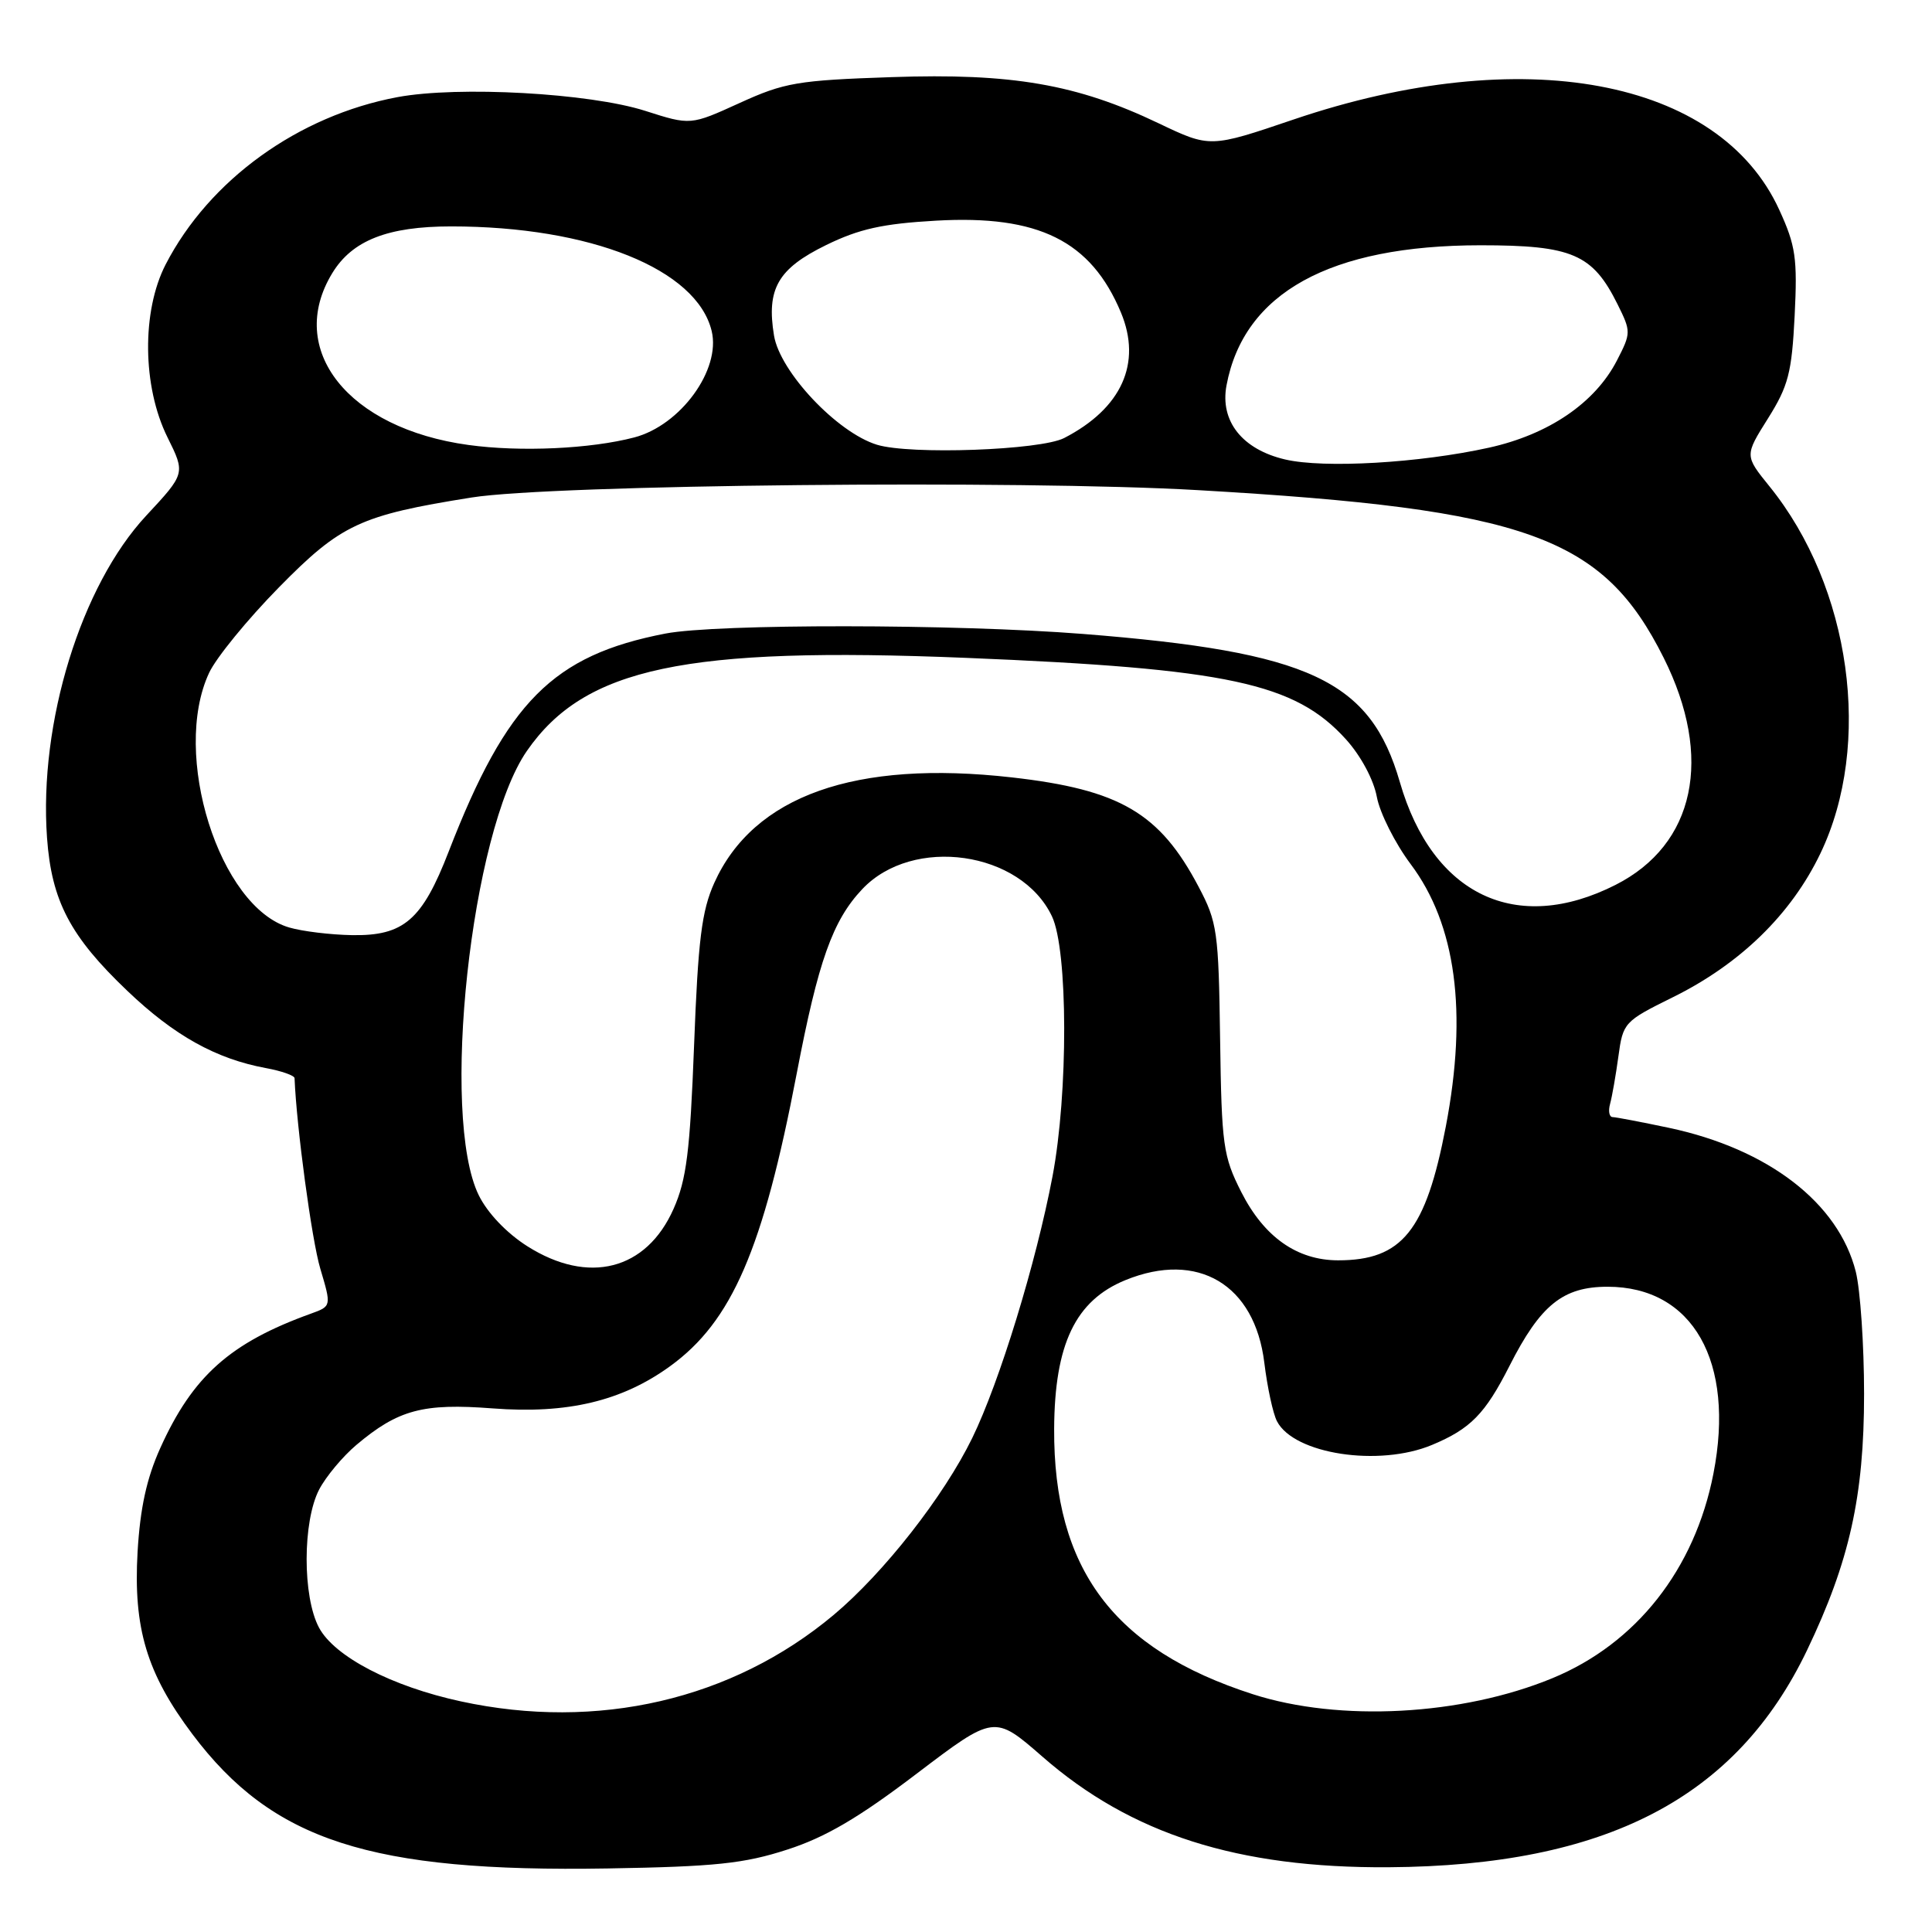 <?xml version="1.0" encoding="UTF-8" standalone="no"?>
<!DOCTYPE svg PUBLIC "-//W3C//DTD SVG 1.1//EN" "http://www.w3.org/Graphics/SVG/1.1/DTD/svg11.dtd" >
<svg xmlns="http://www.w3.org/2000/svg" xmlns:xlink="http://www.w3.org/1999/xlink" version="1.1" viewBox="0 0 256 256">
 <g >
 <path fill="currentColor"
d=" M 104.32 245.08 C 109.38 243.45 113.79 240.86 121.44 235.04 C 131.75 227.21 131.75 227.21 138.13 232.77 C 149.88 243.04 164.01 247.55 184.00 247.42 C 212.77 247.23 230.04 238.27 239.44 218.67 C 245.07 206.92 247.00 198.25 247.00 184.71 C 247.00 178.21 246.50 170.91 245.90 168.50 C 243.60 159.39 234.30 152.23 221.13 149.44 C 217.48 148.67 214.13 148.03 213.68 148.02 C 213.23 148.01 213.08 147.21 213.35 146.25 C 213.61 145.29 214.11 142.45 214.45 139.95 C 215.05 135.51 215.23 135.32 221.60 132.17 C 230.56 127.76 237.34 121.16 241.21 113.09 C 248.16 98.62 245.27 77.79 234.46 64.44 C 231.17 60.37 231.17 60.37 234.27 55.44 C 236.97 51.14 237.42 49.38 237.80 41.85 C 238.18 34.22 237.94 32.55 235.76 27.80 C 227.80 10.40 201.73 5.55 171.42 15.83 C 160.34 19.59 160.34 19.59 153.51 16.33 C 142.69 11.16 134.07 9.67 118.14 10.22 C 105.68 10.64 103.94 10.94 98.00 13.65 C 91.50 16.61 91.50 16.61 85.50 14.69 C 78.12 12.33 60.74 11.37 52.67 12.87 C 39.52 15.33 27.74 23.83 21.95 35.04 C 18.76 41.23 18.86 51.22 22.19 57.94 C 24.57 62.74 24.57 62.74 19.38 68.32 C 10.73 77.61 5.14 95.76 6.23 111.00 C 6.83 119.38 9.30 124.08 16.87 131.29 C 23.09 137.23 28.63 140.31 35.25 141.53 C 37.31 141.91 39.01 142.51 39.03 142.86 C 39.29 149.33 41.31 164.32 42.44 168.10 C 43.92 173.08 43.92 173.08 41.21 174.06 C 30.50 177.92 25.54 182.34 21.24 191.87 C 19.43 195.88 18.57 199.84 18.23 205.63 C 17.65 215.75 19.45 221.74 25.49 229.78 C 36.12 243.92 49.06 248.10 80.50 247.58 C 94.78 247.34 98.59 246.94 104.32 245.08 Z  M 61.06 225.44 C 51.91 223.46 44.33 219.52 42.27 215.67 C 40.07 211.56 40.09 201.60 42.29 197.37 C 43.19 195.65 45.41 192.99 47.21 191.47 C 52.76 186.79 56.04 185.91 65.28 186.62 C 75.16 187.38 82.41 185.66 88.79 181.03 C 96.98 175.10 101.11 165.56 105.57 142.24 C 108.42 127.35 110.33 121.97 114.25 117.82 C 120.95 110.71 135.29 112.76 139.39 121.42 C 141.52 125.90 141.56 144.84 139.46 155.89 C 137.28 167.36 132.45 183.11 128.83 190.54 C 125.06 198.27 117.12 208.41 110.46 213.99 C 97.03 225.23 79.17 229.37 61.06 225.44 Z  M 166.00 224.49 C 147.56 218.55 139.59 207.89 139.68 189.32 C 139.74 178.09 142.51 172.32 149.13 169.62 C 158.72 165.71 166.27 170.20 167.53 180.58 C 167.93 183.84 168.68 187.33 169.21 188.33 C 171.47 192.68 182.72 194.40 189.75 191.46 C 194.85 189.33 196.78 187.36 200.01 181.00 C 204.11 172.91 207.10 170.50 213.01 170.50 C 224.31 170.50 229.93 180.42 227.04 195.25 C 224.57 207.94 216.81 217.79 205.70 222.37 C 193.68 227.33 177.49 228.19 166.00 224.49 Z  M 69.87 165.13 C 67.14 163.40 64.60 160.74 63.44 158.38 C 58.31 147.94 62.39 110.23 69.81 99.51 C 77.47 88.46 90.75 85.65 128.00 87.17 C 162.73 88.59 171.60 90.50 178.35 97.97 C 180.32 100.15 182.02 103.32 182.44 105.60 C 182.84 107.74 184.86 111.75 186.92 114.50 C 192.93 122.51 194.48 134.09 191.58 149.26 C 188.93 163.10 185.79 167.00 177.30 167.00 C 171.86 166.99 167.50 163.91 164.48 157.96 C 162.07 153.20 161.87 151.79 161.67 137.67 C 161.47 123.43 161.30 122.19 158.82 117.50 C 153.67 107.72 148.39 104.63 134.08 103.01 C 113.33 100.66 99.84 105.44 94.64 117.00 C 92.98 120.70 92.50 124.53 91.97 138.50 C 91.43 152.58 90.97 156.30 89.25 160.18 C 85.65 168.31 77.98 170.27 69.87 165.13 Z  M 38.33 122.90 C 29.06 120.22 22.67 99.92 27.71 89.15 C 28.65 87.14 32.81 82.05 36.96 77.83 C 45.17 69.47 47.73 68.27 62.50 65.92 C 73.22 64.21 135.25 63.58 158.81 64.95 C 202.40 67.47 212.40 71.07 220.45 87.17 C 227.06 100.38 224.61 111.91 214.07 117.25 C 200.93 123.91 189.81 118.61 185.49 103.64 C 181.58 90.12 173.58 86.38 143.50 84.00 C 126.59 82.67 94.97 82.64 88.17 83.95 C 73.27 86.83 67.15 92.98 59.46 112.82 C 55.94 121.92 53.50 124.03 46.62 123.91 C 43.80 123.86 40.07 123.41 38.33 122.90 Z  M 170.28 60.88 C 164.60 59.55 161.63 55.80 162.52 51.06 C 164.82 38.80 176.22 32.51 196.17 32.50 C 208.33 32.50 211.03 33.66 214.34 40.33 C 216.13 43.94 216.13 44.12 214.25 47.77 C 211.35 53.39 205.21 57.57 197.29 59.32 C 188.12 61.35 175.43 62.09 170.28 60.88 Z  M 62.07 58.96 C 46.12 56.78 37.84 46.33 44.03 36.19 C 46.67 31.85 51.38 30.00 59.78 30.00 C 78.23 30.00 92.32 35.66 94.30 43.86 C 95.54 48.99 90.18 56.35 84.05 57.96 C 78.25 59.48 68.94 59.91 62.07 58.96 Z  M 116.20 58.93 C 110.92 57.31 103.35 49.27 102.56 44.46 C 101.54 38.27 103.08 35.60 109.45 32.48 C 113.84 30.33 116.96 29.64 124.01 29.24 C 137.61 28.46 144.56 31.91 148.53 41.41 C 151.33 48.13 148.63 54.11 141.01 58.04 C 137.87 59.66 120.60 60.28 116.20 58.93 Z "/>
</g>
</svg>